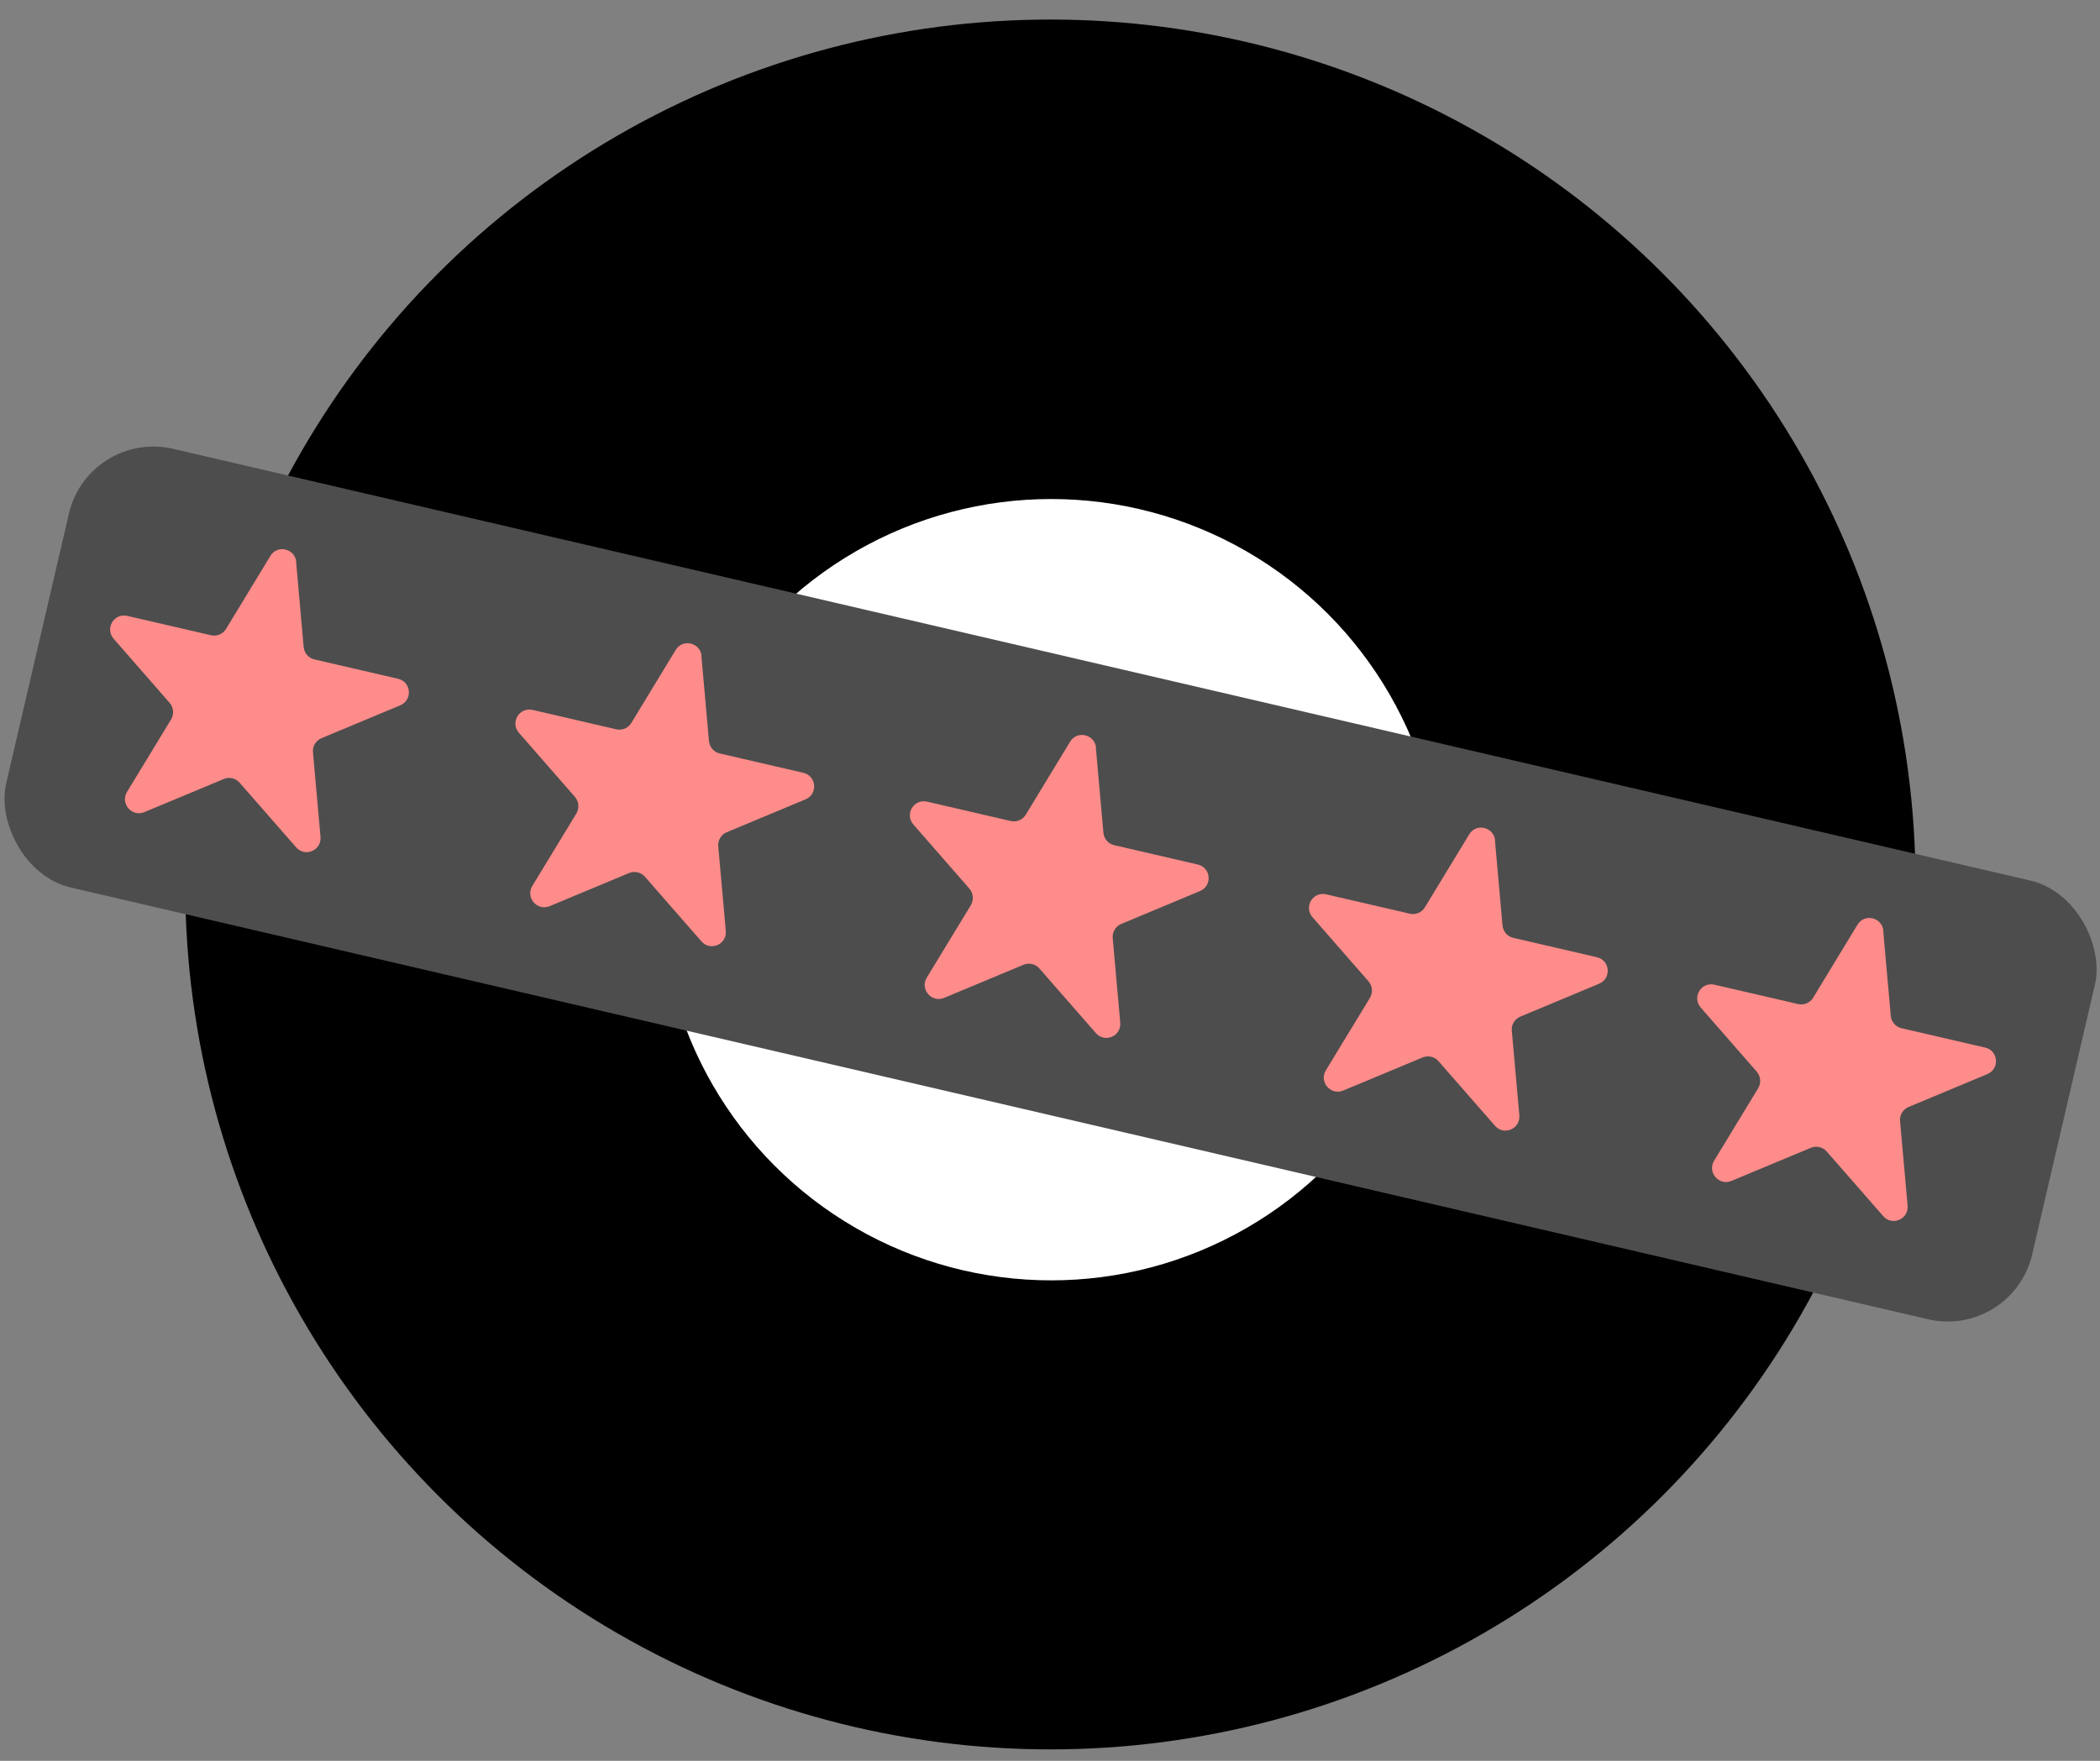<?xml version="1.0" encoding="UTF-8"?><svg id="Layer_1" xmlns="http://www.w3.org/2000/svg" width="108.5" height="91" viewBox="0 0 108.5 91"><rect x="0" y="0" width="108.5" height="91" fill="#808080" stroke="none"/><defs><style>.cls-1{fill:#000;stroke-width:3px;}.cls-1,.cls-2{stroke:#000;stroke-miterlimit:10;}.cls-2{fill:#fff;stroke-width:2px;}.cls-3{fill:#4d4d4d;}.cls-3,.cls-4{stroke-width:0px;}.cls-4{fill:#fd8c8a;}</style></defs><circle class="cls-1" cx="54.27" cy="45.71" r="43.2"/><circle class="cls-2" cx="54.31" cy="45.98" r="21.19"/><rect class="cls-3" x=".55" y="34.04" width="107.47" height="23.28" rx="4.48" ry="4.48" transform="translate(11.75 -11.1) rotate(13.09)"/><path class="cls-4" d="M56.62,38.65l.39,4.39c.03.31.25.57.56.64l4.32,1c.68.16.76,1.1.11,1.37l-4.07,1.7c-.29.12-.47.42-.44.73l.39,4.37c.06.7-.8,1.07-1.26.54l-2.92-3.34c-.2-.23-.53-.31-.82-.19l-4.1,1.71c-.64.27-1.26-.44-.9-1.04l2.28-3.75c.16-.27.13-.61-.07-.85l-2.9-3.32c-.46-.53.02-1.34.71-1.18l4.32,1c.3.07.62-.06.78-.33l2.29-3.77c.36-.6,1.27-.38,1.34.31Z"/><path class="cls-4" d="M15.3,29.05l.39,4.39c.03.31.25.57.56.64l4.32,1c.68.16.76,1.1.11,1.37l-4.07,1.7c-.29.12-.47.42-.44.73l.39,4.37c.06.7-.8,1.07-1.26.54l-2.92-3.34c-.2-.23-.53-.31-.82-.19l-4.1,1.71c-.64.27-1.26-.44-.9-1.04l2.28-3.75c.16-.27.13-.61-.07-.85l-2.9-3.32c-.46-.53.02-1.34.71-1.18l4.32,1c.3.07.62-.06.78-.33l2.29-3.77c.36-.6,1.27-.38,1.34.31Z"/><path class="cls-4" d="M97.3,48.11l.39,4.39c.03.31.25.57.56.64l4.32,1c.68.16.76,1.1.11,1.37l-4.07,1.7c-.29.12-.47.42-.44.73l.39,4.37c.06.7-.8,1.07-1.26.54l-2.92-3.34c-.2-.23-.53-.31-.82-.19l-4.1,1.71c-.64.27-1.26-.44-.9-1.04l2.28-3.75c.16-.27.13-.61-.07-.85l-2.9-3.32c-.46-.53.02-1.34.71-1.18l4.32,1c.3.07.62-.06.78-.33l2.29-3.77c.36-.6,1.27-.38,1.34.31Z"/><path class="cls-4" d="M36.24,33.91l.39,4.39c.03.31.25.57.56.64l4.32,1c.68.16.76,1.1.11,1.37l-4.07,1.7c-.29.12-.47.42-.44.73l.39,4.37c.06.7-.8,1.07-1.26.54l-2.92-3.34c-.2-.23-.53-.31-.82-.19l-4.1,1.71c-.64.27-1.26-.44-.9-1.04l2.28-3.75c.16-.27.13-.61-.07-.85l-2.9-3.32c-.46-.53.02-1.34.71-1.18l4.32,1c.3.07.62-.06.78-.33l2.29-3.77c.36-.6,1.27-.38,1.34.31Z"/><path class="cls-4" d="M77.24,43.44l.39,4.39c.03.31.25.57.56.64l4.32,1c.68.16.76,1.1.11,1.37l-4.07,1.7c-.29.12-.47.42-.44.73l.39,4.37c.06.7-.8,1.07-1.26.54l-2.92-3.34c-.2-.23-.53-.31-.82-.19l-4.1,1.71c-.64.27-1.26-.44-.9-1.04l2.28-3.75c.16-.27.13-.61-.07-.85l-2.9-3.32c-.46-.53.02-1.34.71-1.18l4.32,1c.3.07.62-.06.78-.33l2.29-3.77c.36-.6,1.27-.38,1.34.31Z"/></svg>
